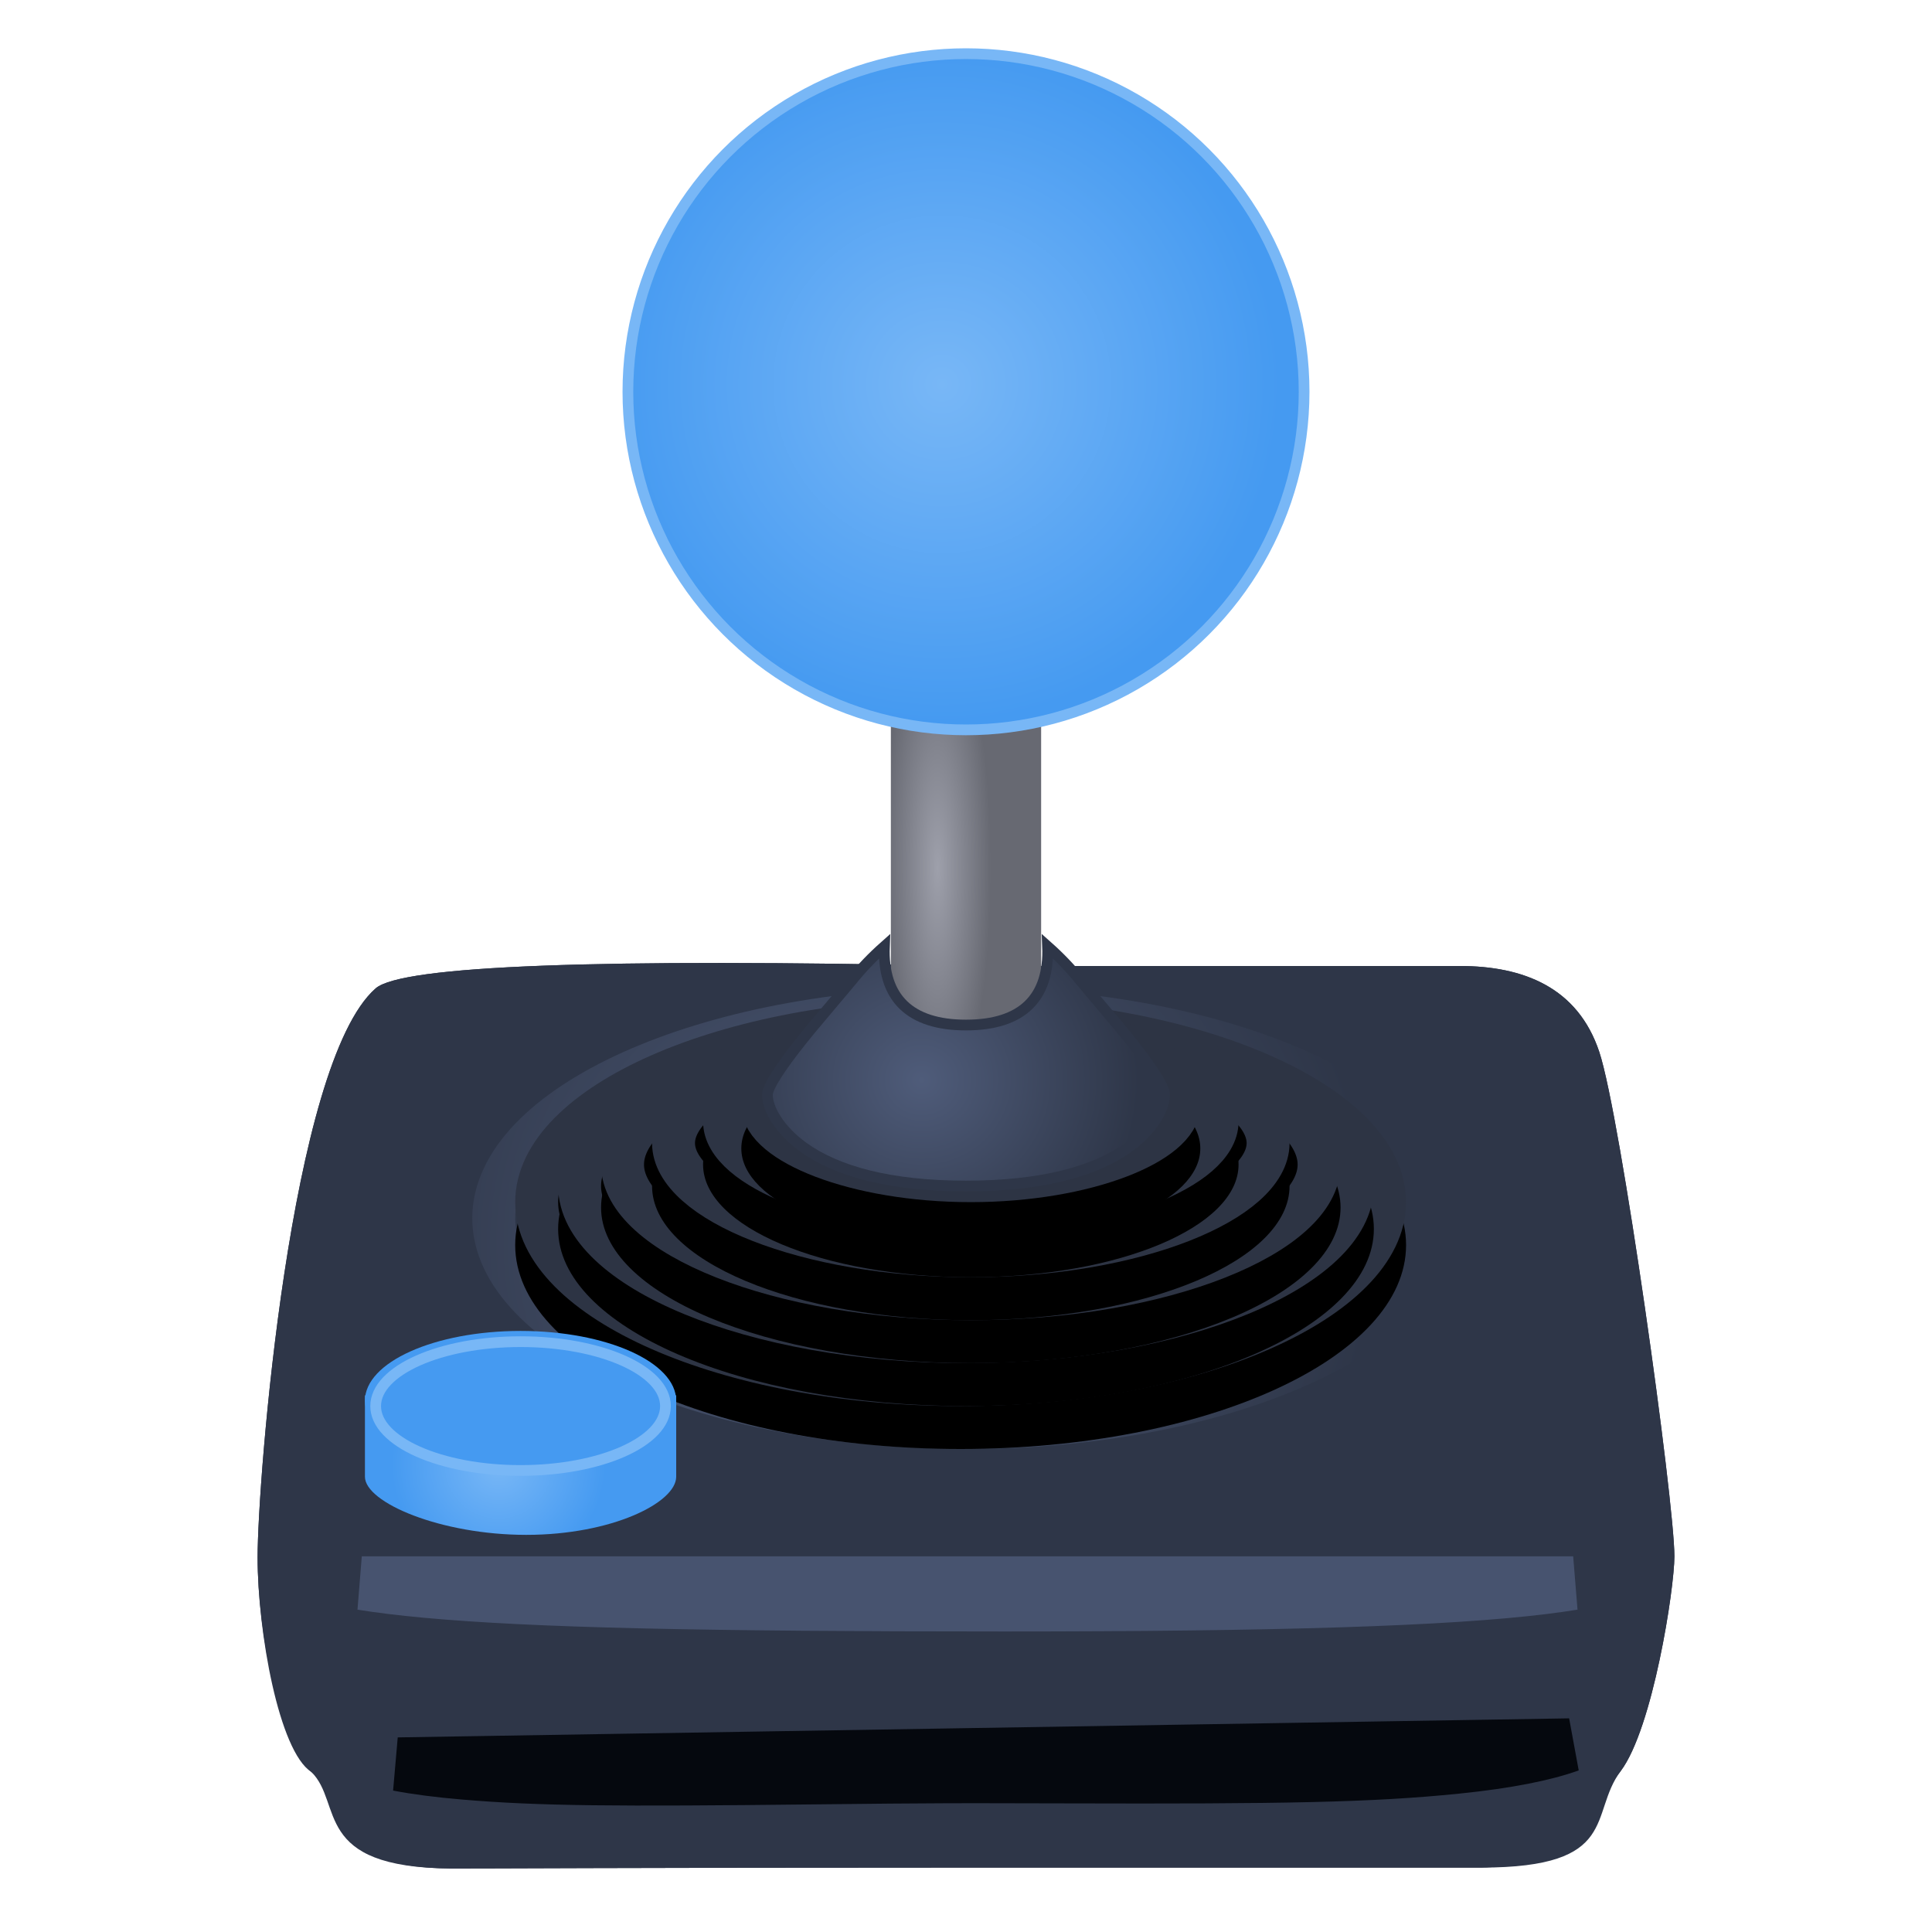 <svg width="180" height="180" viewBox="0 0 180 180" version="1.1" xmlns="http://www.w3.org/2000/svg" xmlns:xlink="http://www.w3.org/1999/xlink"><title>nodl-icon-joystick</title><desc>Created with Sketch.</desc><defs><radialGradient cx="38.87%" cy="55.774%" fx="38.87%" fy="55.774%" r="116.626%" gradientTransform="translate(0.389,0.558),scale(0.467,1),rotate(-2.838),translate(-0.389,-0.558)" id="radialGradient-1"><stop stop-color="#4F5C7A" offset="0%"/><stop stop-color="#2E3648" offset="100%"/></radialGradient><path d="M89.5,131 C112.42,131 131,122.493 131,112 C131,101.507 112.42,93 89.5,93 C66.58,93 48,101.507 48,112 C48,122.493 66.58,131 89.5,131 Z" id="path-2"/><filter x="-8.4%" y="-13.2%" width="116.9%" height="136.8%" filterUnits="objectBoundingBox" id="filter-3"><feOffset dx="0" dy="2" in="SourceAlpha" result="shadowOffsetOuter1"/><feMorphology radius="4" operator="erode" in="SourceAlpha" result="shadowInner"/><feOffset dx="0" dy="2" in="shadowInner" result="shadowInner"/><feComposite in="shadowOffsetOuter1" in2="shadowInner" operator="out" result="shadowOffsetOuter1"/><feGaussianBlur stdDeviation="2" in="shadowOffsetOuter1" result="shadowBlurOuter1"/><feColorMatrix values="0 0 0 0 0 0 0 0 0 0 0 0 0 0 0 0 0 0 0.5 0" type="matrix" in="shadowBlurOuter1"/></filter><path d="M90,127 C110.987,127 128,119.613 128,110.5 C128,101.387 110.987,94 90,94 C69.013,94 52,101.387 52,110.5 C52,119.613 69.013,127 90,127 Z" id="path-4"/><filter x="-9.2%" y="-15.2%" width="118.4%" height="142.4%" filterUnits="objectBoundingBox" id="filter-5"><feOffset dx="0" dy="2" in="SourceAlpha" result="shadowOffsetOuter1"/><feMorphology radius="4" operator="erode" in="SourceAlpha" result="shadowInner"/><feOffset dx="0" dy="2" in="shadowInner" result="shadowInner"/><feComposite in="shadowOffsetOuter1" in2="shadowInner" operator="out" result="shadowOffsetOuter1"/><feGaussianBlur stdDeviation="2" in="shadowOffsetOuter1" result="shadowBlurOuter1"/><feColorMatrix values="0 0 0 0 0 0 0 0 0 0 0 0 0 0 0 0 0 0 0.5 0" type="matrix" in="shadowBlurOuter1"/></filter><path d="M90.448,123 C109.474,123 124.897,116.508 124.897,108.5 C124.897,100.492 109.474,94 90.448,94 C71.423,94 56,100.492 56,108.5 C56,116.508 71.423,123 90.448,123 Z" id="path-6"/><filter x="-10.2%" y="-17.2%" width="120.3%" height="148.3%" filterUnits="objectBoundingBox" id="filter-7"><feOffset dx="0" dy="2" in="SourceAlpha" result="shadowOffsetOuter1"/><feMorphology radius="4" operator="erode" in="SourceAlpha" result="shadowInner"/><feOffset dx="0" dy="2" in="shadowInner" result="shadowInner"/><feComposite in="shadowOffsetOuter1" in2="shadowInner" operator="out" result="shadowOffsetOuter1"/><feGaussianBlur stdDeviation="2" in="shadowOffsetOuter1" result="shadowBlurOuter1"/><feColorMatrix values="0 0 0 0 0 0 0 0 0 0 0 0 0 0 0 0 0 0 0.5 0" type="matrix" in="shadowBlurOuter1"/></filter><path d="M90.448,119 C106.849,119 120.145,113.404 120.145,106.5 C120.145,99.596 106.849,94 90.448,94 C74.047,94 60.751,99.596 60.751,106.5 C60.751,113.404 74.047,119 90.448,119 Z" id="path-8"/><filter x="-11.8%" y="-20%" width="123.6%" height="156%" filterUnits="objectBoundingBox" id="filter-9"><feOffset dx="0" dy="2" in="SourceAlpha" result="shadowOffsetOuter1"/><feMorphology radius="4" operator="erode" in="SourceAlpha" result="shadowInner"/><feOffset dx="0" dy="2" in="shadowInner" result="shadowInner"/><feComposite in="shadowOffsetOuter1" in2="shadowInner" operator="out" result="shadowOffsetOuter1"/><feGaussianBlur stdDeviation="2" in="shadowOffsetOuter1" result="shadowBlurOuter1"/><feColorMatrix values="0 0 0 0 0 0 0 0 0 0 0 0 0 0 0 0 0 0 0.5 0" type="matrix" in="shadowBlurOuter1"/></filter><path d="M90.448,115 C104.225,115 115.394,110.299 115.394,104.5 C115.394,98.701 104.225,94 90.448,94 C76.671,94 65.503,98.701 65.503,104.5 C65.503,110.299 76.671,115 90.448,115 Z" id="path-10"/><filter x="-14%" y="-23.8%" width="128.1%" height="166.7%" filterUnits="objectBoundingBox" id="filter-11"><feOffset dx="0" dy="2" in="SourceAlpha" result="shadowOffsetOuter1"/><feMorphology radius="4" operator="erode" in="SourceAlpha" result="shadowInner"/><feOffset dx="0" dy="2" in="shadowInner" result="shadowInner"/><feComposite in="shadowOffsetOuter1" in2="shadowInner" operator="out" result="shadowOffsetOuter1"/><feGaussianBlur stdDeviation="2" in="shadowOffsetOuter1" result="shadowBlurOuter1"/><feColorMatrix values="0 0 0 0 0 0 0 0 0 0 0 0 0 0 0 0 0 0 0.5 0" type="matrix" in="shadowBlurOuter1"/></filter><path d="M90.448,112 C102.257,112 111.83,107.971 111.83,103 C111.83,98.029 102.257,94 90.448,94 C78.639,94 69.067,98.029 69.067,103 C69.067,107.971 78.639,112 90.448,112 Z" id="path-12"/><filter x="-16.4%" y="-27.8%" width="132.7%" height="177.8%" filterUnits="objectBoundingBox" id="filter-13"><feOffset dx="0" dy="2" in="SourceAlpha" result="shadowOffsetOuter1"/><feMorphology radius="4" operator="erode" in="SourceAlpha" result="shadowInner"/><feOffset dx="0" dy="2" in="shadowInner" result="shadowInner"/><feComposite in="shadowOffsetOuter1" in2="shadowInner" operator="out" result="shadowOffsetOuter1"/><feGaussianBlur stdDeviation="2" in="shadowOffsetOuter1" result="shadowBlurOuter1"/><feColorMatrix values="0 0 0 0 0 0 0 0 0 0 0 0 0 0 0 0 0 0 0.5 0" type="matrix" in="shadowBlurOuter1"/></filter><filter x="-4.9%" y="-73%" width="109.8%" height="245.9%" filterUnits="objectBoundingBox" id="filter-14"><feGaussianBlur stdDeviation="2" in="SourceGraphic"/></filter><filter x="-4.5%" y="-85.7%" width="109.1%" height="271.4%" filterUnits="objectBoundingBox" id="filter-15"><feGaussianBlur stdDeviation="2" in="SourceGraphic"/></filter><radialGradient cx="31.142%" cy="57.766%" fx="31.142%" fy="57.766%" r="162.748%" gradientTransform="translate(0.311,0.578),scale(1,0.326),rotate(90),scale(1,0.218),translate(-0.311,-0.578)" id="radialGradient-16"><stop stop-color="#9EA0AB" offset="0%"/><stop stop-color="#676972" offset="100%"/></radialGradient><radialGradient cx="42.887%" cy="50%" fx="42.887%" fy="50%" r="76.717%" gradientTransform="translate(0.429,0.5),scale(0.448,1),rotate(4.338),translate(-0.429,-0.5)" id="radialGradient-17"><stop stop-color="#78B7F6" offset="0%"/><stop stop-color="#459AF1" offset="100%"/></radialGradient><filter x="-13%" y="-29.2%" width="125.9%" height="158.3%" filterUnits="objectBoundingBox" id="filter-18"><feGaussianBlur stdDeviation="1" in="SourceGraphic"/></filter><radialGradient cx="46.459%" cy="48.893%" fx="46.459%" fy="48.893%" r="50%" id="radialGradient-19"><stop stop-color="#78B7F6" offset="0%"/><stop stop-color="#459AF1" offset="100%"/></radialGradient><filter x="-5.6%" y="-5.6%" width="111.1%" height="111.1%" filterUnits="objectBoundingBox" id="filter-20"><feGaussianBlur stdDeviation="1" in="SourceGraphic"/></filter><radialGradient cx="38.87%" cy="55.774%" fx="38.87%" fy="55.774%" r="86.395%" gradientTransform="translate(0.389,0.558),scale(0.632,1),rotate(-3.832),translate(-0.389,-0.558)" id="radialGradient-21"><stop stop-color="#4F5C7A" offset="0%"/><stop stop-color="#2E3648" offset="100%"/></radialGradient></defs><g id="nodl-icon-joystick" stroke="none" stroke-width="1" fill="none" fill-rule="evenodd"><path d="M90,174 C59.185,174 43.853,174.095 42,174.083 C29,174 32,168 29,165.083 C26,162.167 24,152.083 24,145.083 C24,138.083 27,99.083 35,92.083 C37.424,89.963 55.757,89.268 90,90 C105.333,90 120.667,90 136,90 C141.941,90 147,92 149,98 C151,104 156,139.808 156,145 C156,148 154,161 151,165 C148,169 144,174 138,174 C136.147,174 120.815,174 90,174 Z" id="Combined-Shape" fill="#2E3648"/><path d="M90,174 C59.185,174 43.853,174.095 42,174.083 C31.305,174.015 31.439,169.265 30.153,166.516 C29.875,165.923 29.532,165.423 29,165.083 C26,163.167 24,152.083 24,145.083 C24,138.083 27,99.083 35,92.083 C37.424,89.963 55.757,89.268 90,90 C105.333,90 120.667,90 136,90 C141.941,90 147,92 149,98 C151,104 156,139.808 156,145 C156,148 154,161 151,165 C148,169 151,174 138,174 C136.147,174 120.815,174 90,174 Z" id="Combined-Shape" fill="#2E3648"/><path d="M90,133 C114.433,133 134,123.854 134,113.5 C134,103.146 114.433,94 90,94 C65.567,94 46,103.146 46,113.5 C46,123.854 65.567,133 90,133 Z" id="Oval" stroke="url(#radialGradient-1)" stroke-width="4"/><g id="Oval"><use fill="#000" fill-opacity="1" filter="url(#filter-3)" xlink:href="#path-2"/><path stroke="#2D3444" stroke-width="4" d="M89.5,129 C111.444,129 129,120.962 129,112 C129,103.038 111.444,95 89.5,95 C67.556,95 50,103.038 50,112 C50,120.962 67.556,129 89.5,129 Z" stroke-linejoin="square"/></g><g id="Oval"><use fill="#000" fill-opacity="1" filter="url(#filter-5)" xlink:href="#path-4"/><path stroke="#2D3444" stroke-width="4" d="M90,125 C109.999,125 126,118.052 126,110.5 C126,102.948 109.999,96 90,96 C70.001,96 54,102.948 54,110.5 C54,118.052 70.001,125 90,125 Z" stroke-linejoin="square"/></g><g id="Oval"><use fill="#000" fill-opacity="1" filter="url(#filter-7)" xlink:href="#path-6"/><path stroke="#2D3444" stroke-width="4" d="M90.448,121 C108.477,121 122.897,114.93 122.897,108.5 C122.897,102.07 108.477,96 90.448,96 C72.42,96 58,102.07 58,108.5 C58,114.93 72.42,121 90.448,121 Z" stroke-linejoin="square"/></g><g id="Oval"><use fill="#000" fill-opacity="1" filter="url(#filter-9)" xlink:href="#path-8"/><path stroke="#2D3444" stroke-width="4" d="M90.448,117 C105.852,117 118.145,111.826 118.145,106.5 C118.145,101.174 105.852,96 90.448,96 C75.044,96 62.751,101.174 62.751,106.5 C62.751,111.826 75.044,117 90.448,117 Z" stroke-linejoin="square"/></g><g id="Oval"><use fill="#000" fill-opacity="1" filter="url(#filter-11)" xlink:href="#path-10"/><path stroke="#2D3444" stroke-width="4" d="M90.448,113 C103.228,113 113.394,108.721 113.394,104.5 C113.394,100.279 103.228,96 90.448,96 C77.668,96 67.503,100.279 67.503,104.5 C67.503,108.721 77.668,113 90.448,113 Z" stroke-linejoin="square"/></g><g id="Oval"><use fill="#000" fill-opacity="1" filter="url(#filter-13)" xlink:href="#path-12"/><path stroke="#2D3444" stroke-width="4" d="M90.448,110 C101.26,110 109.83,106.393 109.83,103 C109.83,99.607 101.26,96 90.448,96 C79.636,96 71.067,99.607 71.067,103 C71.067,106.393 79.636,110 90.448,110 Z" stroke-linejoin="square"/></g><path d="M146.233,162.594 L37.097,164.369 C38.809,164.699 40.866,164.965 43.267,165.169 C50.32,165.768 57.327,165.817 75.789,165.611 C81.709,165.545 84.685,165.518 88.174,165.505 C89.141,165.502 90.081,165.5 91,165.5 C93.318,165.5 95.209,165.504 99.303,165.517 C119.58,165.577 127.694,165.436 135.706,164.62 C140.455,164.137 143.949,163.422 146.233,162.594 Z" id="Path" stroke="#05080E" stroke-width="5" filter="url(#filter-14)"/><path d="M146.569,147.5 L33.707,147.5 C35.401,147.775 37.384,148.018 39.671,148.229 C49.754,149.16 65.389,149.5 93.531,149.5 C119.22,149.5 134.75,149.001 143.785,147.894 C144.793,147.77 145.72,147.639 146.569,147.5 Z" id="Combined-Shape" stroke="#47536F" stroke-width="5" filter="url(#filter-15)"/><polygon id="Path-50" fill="url(#radialGradient-16)" points="83 56 83 99 97 99 97 56"/><path d="M34,130 C34,133.444 34,135.972 34,137.583 C34,140 41.074,143 49.037,143 C57,143 63,140 63,137.583 C63,135.972 63,133.444 63,130 L34,130 Z" id="Path-45" fill="url(#radialGradient-17)"/><ellipse id="Oval" fill="#459AF1" cx="48.5" cy="130.5" rx="14.5" ry="6.5"/><ellipse id="Oval" stroke="#78B7F6" filter="url(#filter-18)" cx="48.5" cy="131" rx="13.5" ry="6"/><circle id="Oval" fill="url(#radialGradient-19)" cx="90" cy="36.5" r="31.5"/><circle id="Oval" stroke="#78B7F6" filter="url(#filter-20)" cx="90" cy="36.5" r="31.5"/><path d="M97.6,88.168 C97.795,92.995 95.209,95.5 90,95.5 C84.791,95.5 82.205,92.995 82.4,88.168 C81.265,89.175 80.262,90.223 79.39,91.312 C79.058,91.728 76.411,94.831 75.59,95.829 C75.319,96.158 75.062,96.474 74.816,96.78 C72.714,99.402 71.5,101.279 71.5,102 C71.5,103.294 72.614,105.26 74.794,106.846 C77.955,109.145 82.945,110.5 90,110.5 C97.055,110.5 102.045,109.145 105.206,106.846 C107.386,105.26 108.5,103.294 108.5,102 C108.5,101.279 107.286,99.402 105.184,96.78 C104.938,96.474 104.681,96.158 104.41,95.829 C103.589,94.831 100.942,91.728 100.61,91.312 C99.738,90.223 98.735,89.175 97.6,88.168 Z" id="Combined-Shape" stroke="#2E3648" fill="url(#radialGradient-21)"/></g></svg>